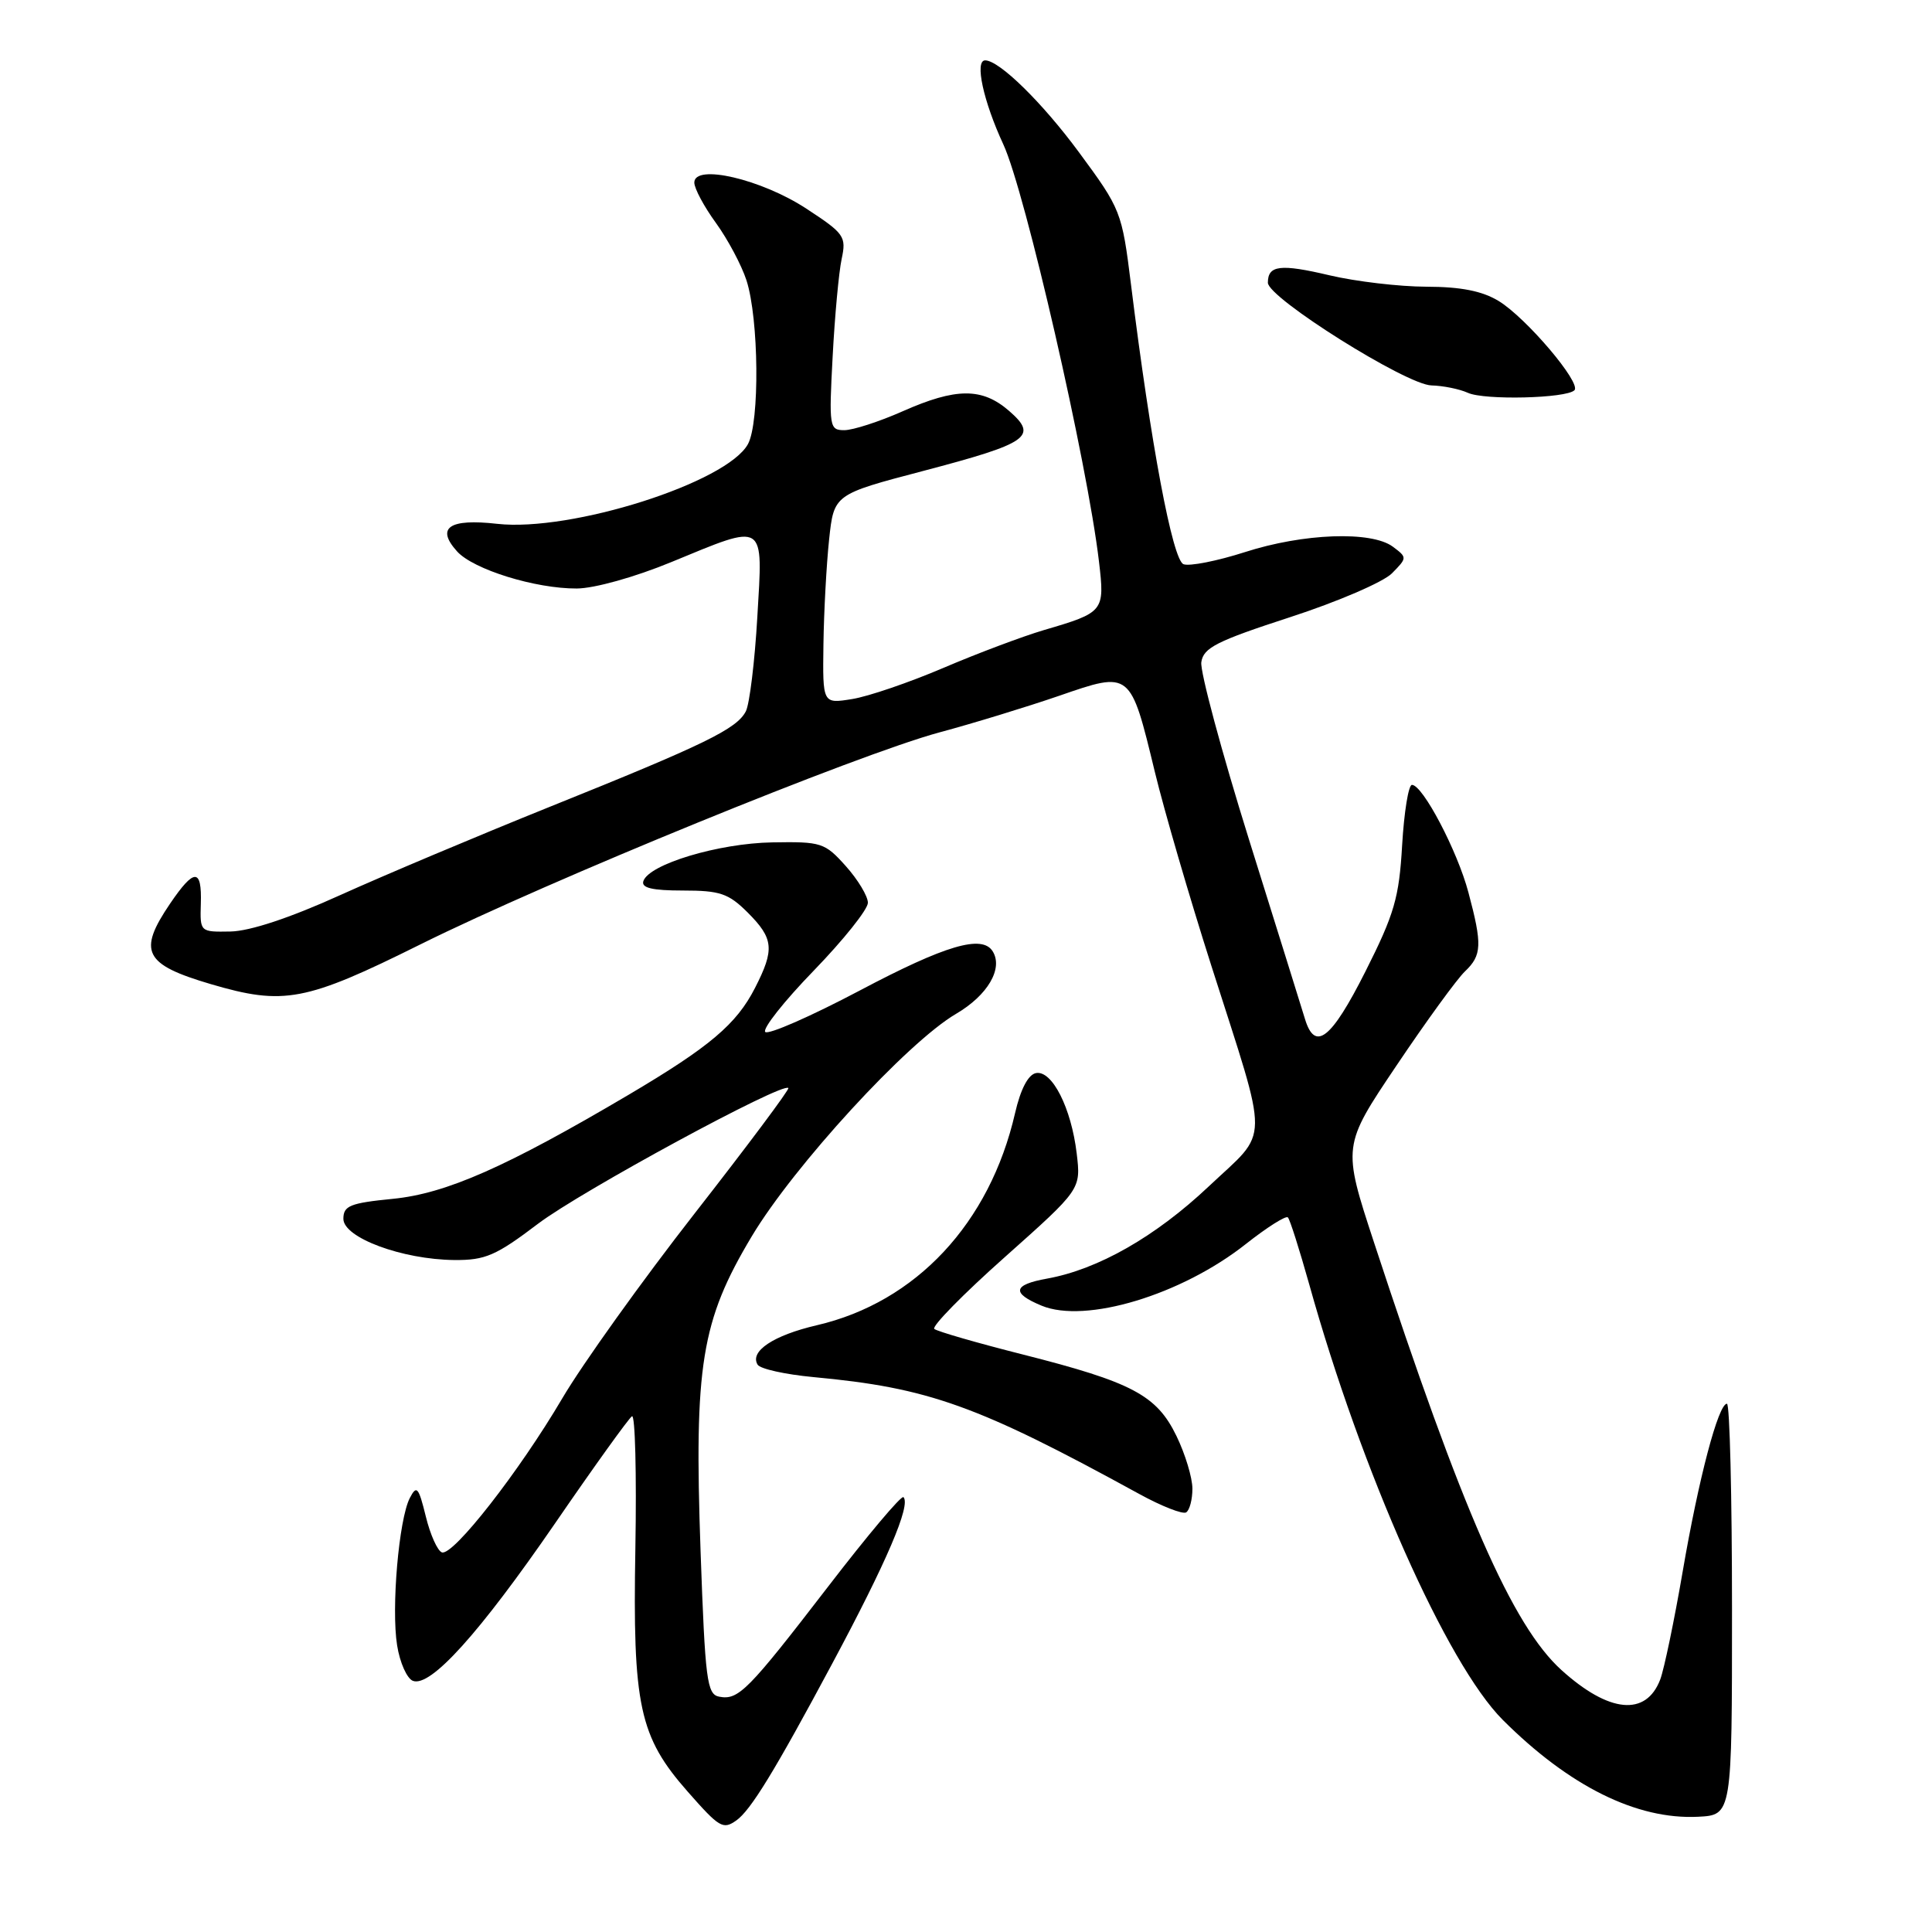 <?xml version="1.0" encoding="UTF-8" standalone="no"?>
<!DOCTYPE svg PUBLIC "-//W3C//DTD SVG 1.1//EN" "http://www.w3.org/Graphics/SVG/1.1/DTD/svg11.dtd" >
<svg xmlns="http://www.w3.org/2000/svg" xmlns:xlink="http://www.w3.org/1999/xlink" version="1.1" viewBox="0 0 256 256">
 <g >
 <path fill="currentColor"
d=" M 97.55 241.23 C 99.46 239.90 102.66 234.66 110.24 220.50 C 117.49 206.97 120.73 199.40 119.71 198.38 C 119.44 198.11 114.95 203.44 109.74 210.22 C 99.10 224.04 97.85 225.31 95.30 224.82 C 93.67 224.51 93.44 222.67 92.83 205.57 C 91.96 180.90 92.91 175.03 99.60 163.84 C 105.19 154.49 120.21 138.13 126.68 134.34 C 130.87 131.89 132.95 128.34 131.54 126.06 C 130.15 123.81 125.30 125.23 113.94 131.24 C 107.45 134.67 101.81 137.14 101.40 136.74 C 101.00 136.33 103.89 132.67 107.83 128.61 C 111.77 124.54 115.00 120.50 115.00 119.62 C 115.00 118.75 113.68 116.56 112.08 114.77 C 109.29 111.65 108.84 111.51 102.33 111.62 C 95.21 111.74 86.00 114.51 85.25 116.75 C 84.95 117.65 86.41 118.00 90.49 118.00 C 95.42 118.00 96.53 118.38 99.08 120.92 C 102.52 124.37 102.66 125.79 100.04 130.91 C 97.59 135.71 94.04 138.71 83.32 145.05 C 67.08 154.64 59.13 158.15 52.07 158.85 C 46.38 159.41 45.50 159.77 45.50 161.50 C 45.50 164.00 53.28 166.89 60.20 166.96 C 64.30 166.99 65.71 166.39 71.31 162.14 C 77.04 157.81 103.73 143.34 104.46 144.17 C 104.63 144.35 99.04 151.83 92.05 160.78 C 85.06 169.73 77.17 180.76 74.51 185.28 C 68.78 195.02 60.05 206.18 58.56 205.70 C 57.98 205.51 57.01 203.36 56.42 200.93 C 55.46 197.03 55.21 196.74 54.30 198.50 C 52.85 201.32 51.83 213.09 52.62 218.02 C 52.98 220.31 53.93 222.42 54.71 222.72 C 57.04 223.61 63.50 216.46 73.57 201.82 C 78.74 194.29 83.32 187.92 83.74 187.66 C 84.16 187.40 84.36 195.27 84.19 205.14 C 83.82 226.03 84.70 230.11 91.14 237.42 C 95.32 242.17 95.80 242.46 97.55 241.23 Z  M 229.50 213.25 C 229.50 198.26 229.20 186.00 228.83 186.00 C 227.69 186.00 225.08 195.89 222.96 208.26 C 221.85 214.73 220.51 221.15 219.99 222.54 C 218.11 227.46 213.22 227.00 206.91 221.30 C 200.41 215.43 193.74 200.21 182.08 164.68 C 177.87 151.85 177.87 151.85 185.05 141.18 C 189.00 135.30 193.08 129.69 194.12 128.71 C 196.36 126.58 196.42 125.17 194.57 118.24 C 193.11 112.74 188.52 104.00 187.09 104.00 C 186.63 104.00 186.05 107.60 185.79 111.99 C 185.39 118.95 184.77 121.10 180.92 128.74 C 176.39 137.72 174.24 139.40 172.91 135.00 C 172.49 133.62 169.16 122.94 165.50 111.25 C 161.85 99.56 159.01 88.98 159.18 87.75 C 159.45 85.83 161.20 84.95 170.94 81.78 C 177.23 79.74 183.31 77.12 184.44 75.97 C 186.47 73.91 186.47 73.87 184.56 72.44 C 181.72 70.33 172.70 70.66 164.95 73.16 C 161.27 74.34 157.61 75.06 156.82 74.76 C 155.37 74.20 152.49 58.88 149.86 37.68 C 148.66 28.04 148.53 27.72 142.97 20.18 C 138.11 13.59 132.41 8.00 130.54 8.00 C 129.12 8.00 130.29 13.40 132.95 19.14 C 135.84 25.38 144.08 61.30 145.62 74.41 C 146.40 81.03 146.30 81.15 138.32 83.49 C 135.48 84.33 129.47 86.59 124.98 88.51 C 120.48 90.43 115.05 92.29 112.90 92.63 C 109.00 93.26 109.00 93.26 109.11 85.38 C 109.17 81.05 109.51 74.80 109.86 71.50 C 110.50 65.51 110.50 65.51 122.30 62.41 C 136.34 58.72 137.61 57.83 133.69 54.43 C 130.13 51.35 126.69 51.36 119.60 54.50 C 116.49 55.88 113.01 57.00 111.88 57.00 C 109.90 57.00 109.83 56.60 110.33 47.25 C 110.61 41.89 111.15 36.07 111.52 34.33 C 112.16 31.34 111.90 30.95 106.85 27.65 C 100.89 23.74 92.00 21.67 92.00 24.19 C 92.00 24.97 93.29 27.38 94.87 29.55 C 96.44 31.72 98.26 35.14 98.91 37.14 C 100.56 42.24 100.68 55.95 99.11 58.84 C 96.33 63.95 75.67 70.51 65.88 69.41 C 59.51 68.69 57.72 69.92 60.57 73.07 C 62.73 75.46 70.95 78.01 76.43 77.98 C 78.75 77.97 84.13 76.47 88.95 74.48 C 101.57 69.28 101.10 68.98 100.35 81.75 C 100.01 87.66 99.32 93.29 98.83 94.25 C 97.63 96.58 93.44 98.63 72.89 106.89 C 63.33 110.74 50.80 116.02 45.05 118.62 C 38.41 121.63 33.12 123.38 30.55 123.43 C 26.50 123.50 26.50 123.50 26.61 119.75 C 26.76 115.02 25.74 115.02 22.54 119.73 C 18.22 126.09 19.08 127.79 27.93 130.40 C 37.61 133.25 40.48 132.71 55.70 125.14 C 72.72 116.68 113.69 99.95 124.50 97.04 C 128.90 95.86 136.02 93.68 140.33 92.20 C 149.85 88.91 149.77 88.85 153.03 102.31 C 154.25 107.36 157.62 118.92 160.52 128.00 C 168.26 152.25 168.30 149.53 160.16 157.21 C 153.10 163.87 145.48 168.21 138.75 169.42 C 134.21 170.23 133.99 171.34 138.02 173.01 C 143.85 175.42 156.54 171.59 165.08 164.84 C 167.88 162.63 170.38 161.05 170.65 161.31 C 170.92 161.58 172.18 165.56 173.47 170.15 C 180.41 195.04 191.73 220.49 199.12 227.89 C 207.93 236.69 216.88 241.13 225.00 240.73 C 229.50 240.50 229.50 240.50 229.50 213.25 Z  M 158.00 197.26 C 158.00 195.81 157.05 192.67 155.89 190.28 C 153.27 184.87 150.03 183.15 135.50 179.47 C 129.45 177.94 124.19 176.42 123.80 176.09 C 123.42 175.77 127.63 171.47 133.17 166.55 C 143.23 157.59 143.23 157.59 142.67 152.85 C 141.95 146.80 139.40 141.78 137.27 142.19 C 136.24 142.39 135.23 144.32 134.50 147.50 C 131.15 162.09 121.37 172.55 108.24 175.60 C 102.48 176.94 99.30 179.06 100.39 180.83 C 100.74 181.39 104.05 182.12 107.76 182.47 C 123.06 183.89 129.48 186.19 150.92 197.94 C 153.90 199.58 156.71 200.68 157.17 200.40 C 157.63 200.11 158.00 198.70 158.00 197.26 Z  M 208.62 51.71 C 209.57 50.76 202.24 42.12 198.59 39.89 C 196.41 38.56 193.58 38.00 189.00 37.99 C 185.43 37.98 179.65 37.30 176.17 36.48 C 169.65 34.94 168.00 35.14 168.00 37.46 C 168.00 39.47 186.34 50.99 189.67 51.07 C 191.23 51.11 193.40 51.55 194.50 52.05 C 196.68 53.05 207.55 52.79 208.62 51.71 Z "/>
</g>
</svg>